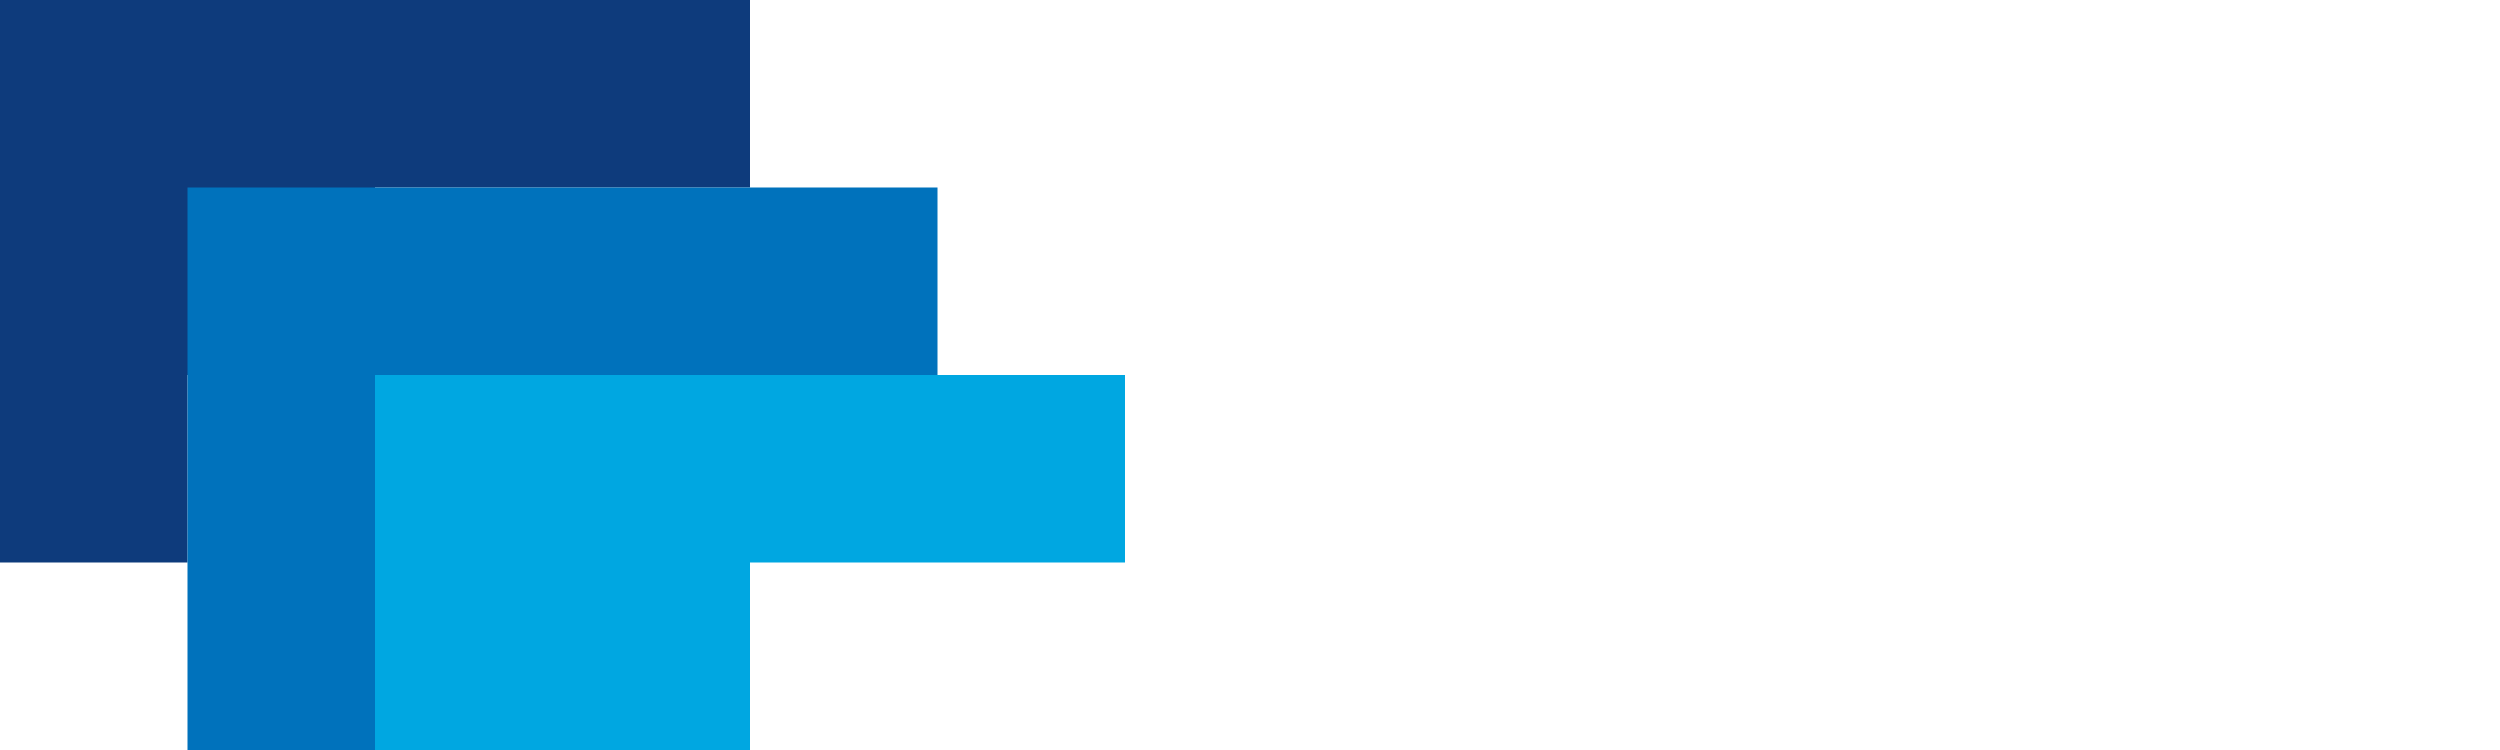 <svg width="200" height="60" xmlns="http://www.w3.org/2000/svg">
  <path d="M0,0 L60,0 L60,15 L30,15 L30,30 L15,30 L15,45 L0,45 Z" fill="#0e3b7c"/>
  <path d="M15,15 L75,15 L75,30 L45,30 L45,45 L30,45 L30,60 L15,60 Z" fill="#0072bc"/>
  <path d="M30,30 L90,30 L90,45 L60,45 L60,60 L45,60 L45,75 L30,75 Z" fill="#00a7e1"/>
</svg>
